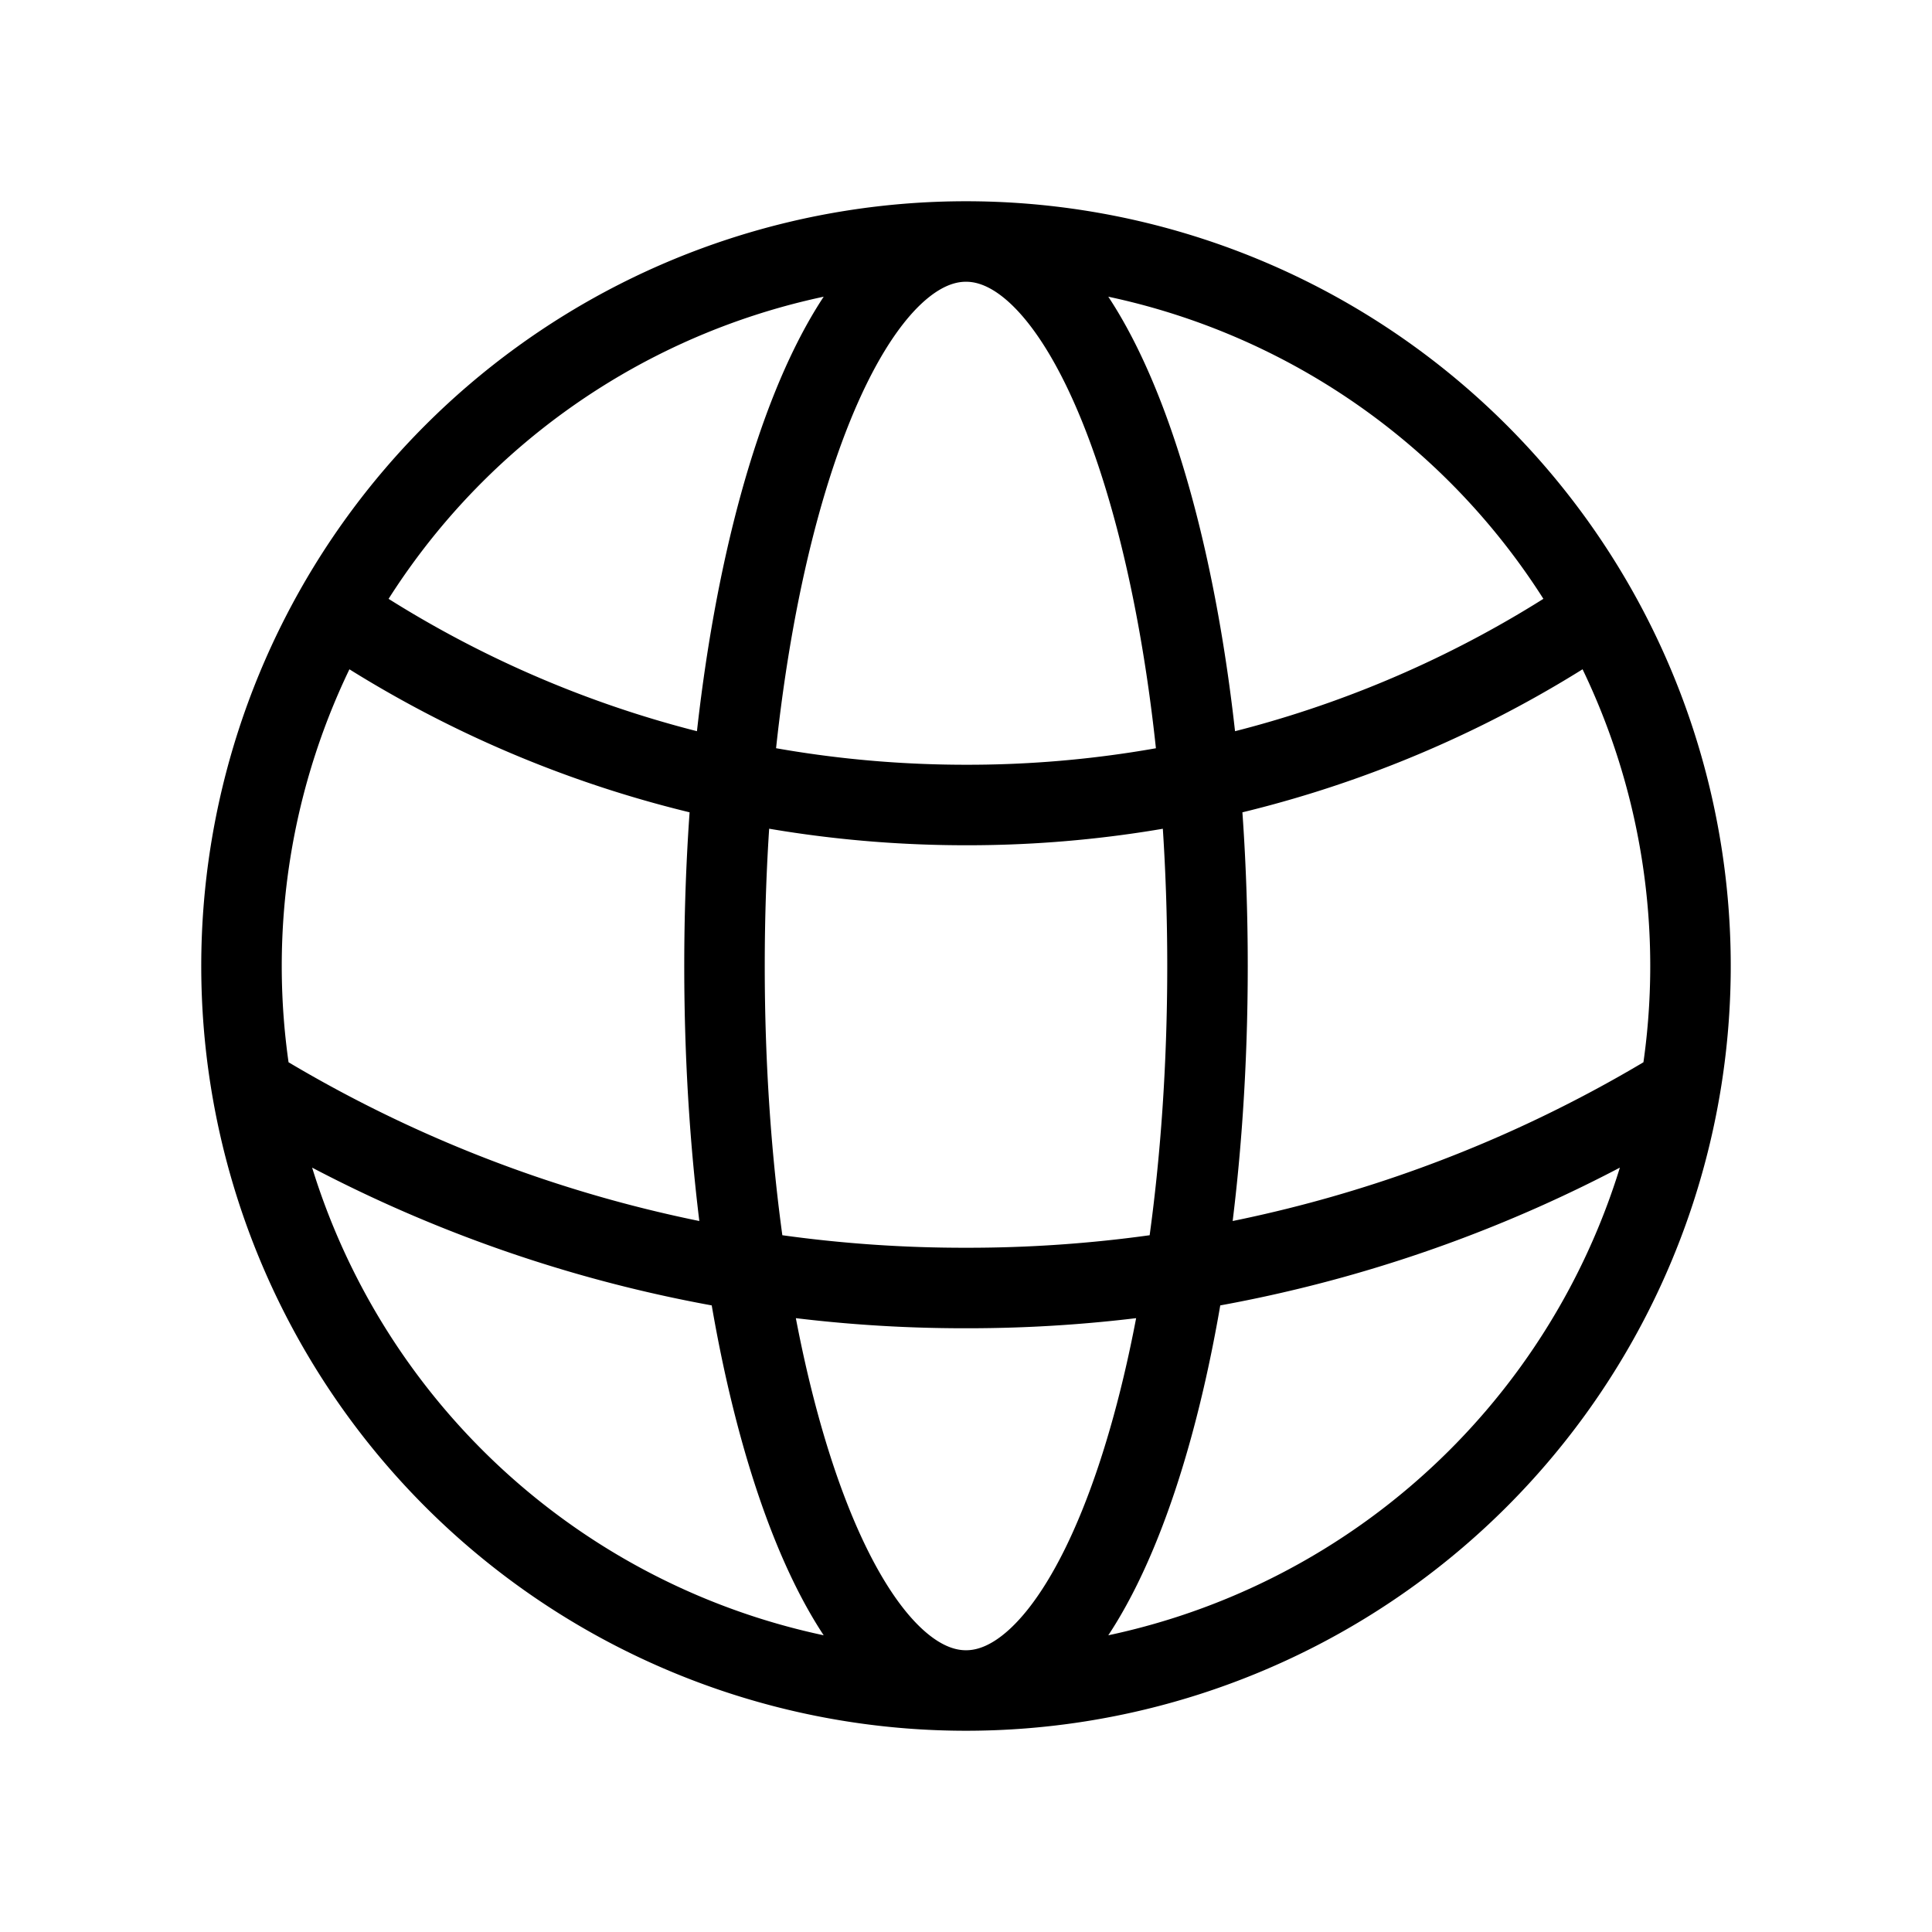 <svg xmlns="http://www.w3.org/2000/svg" width="24" height="24" viewBox="0 0 24 24" fill="none">
    <path stroke="currentColor" d="M12 21a9 9 0 1 0 0-18m0 18a9 9 0 1 1 0-18m0 18c-1.657 0-3-4.03-3-9s1.343-9 3-9m0 18c1.657 0 3-4.03 3-9s-1.343-9-3-9m7.986 4.5A13.935 13.935 0 0 1 12 10c-2.969 0-5.721-.924-7.987-2.5M21 13.425A16.92 16.92 0 0 1 12 16a16.92 16.92 0 0 1-9-2.575"/>
</svg>